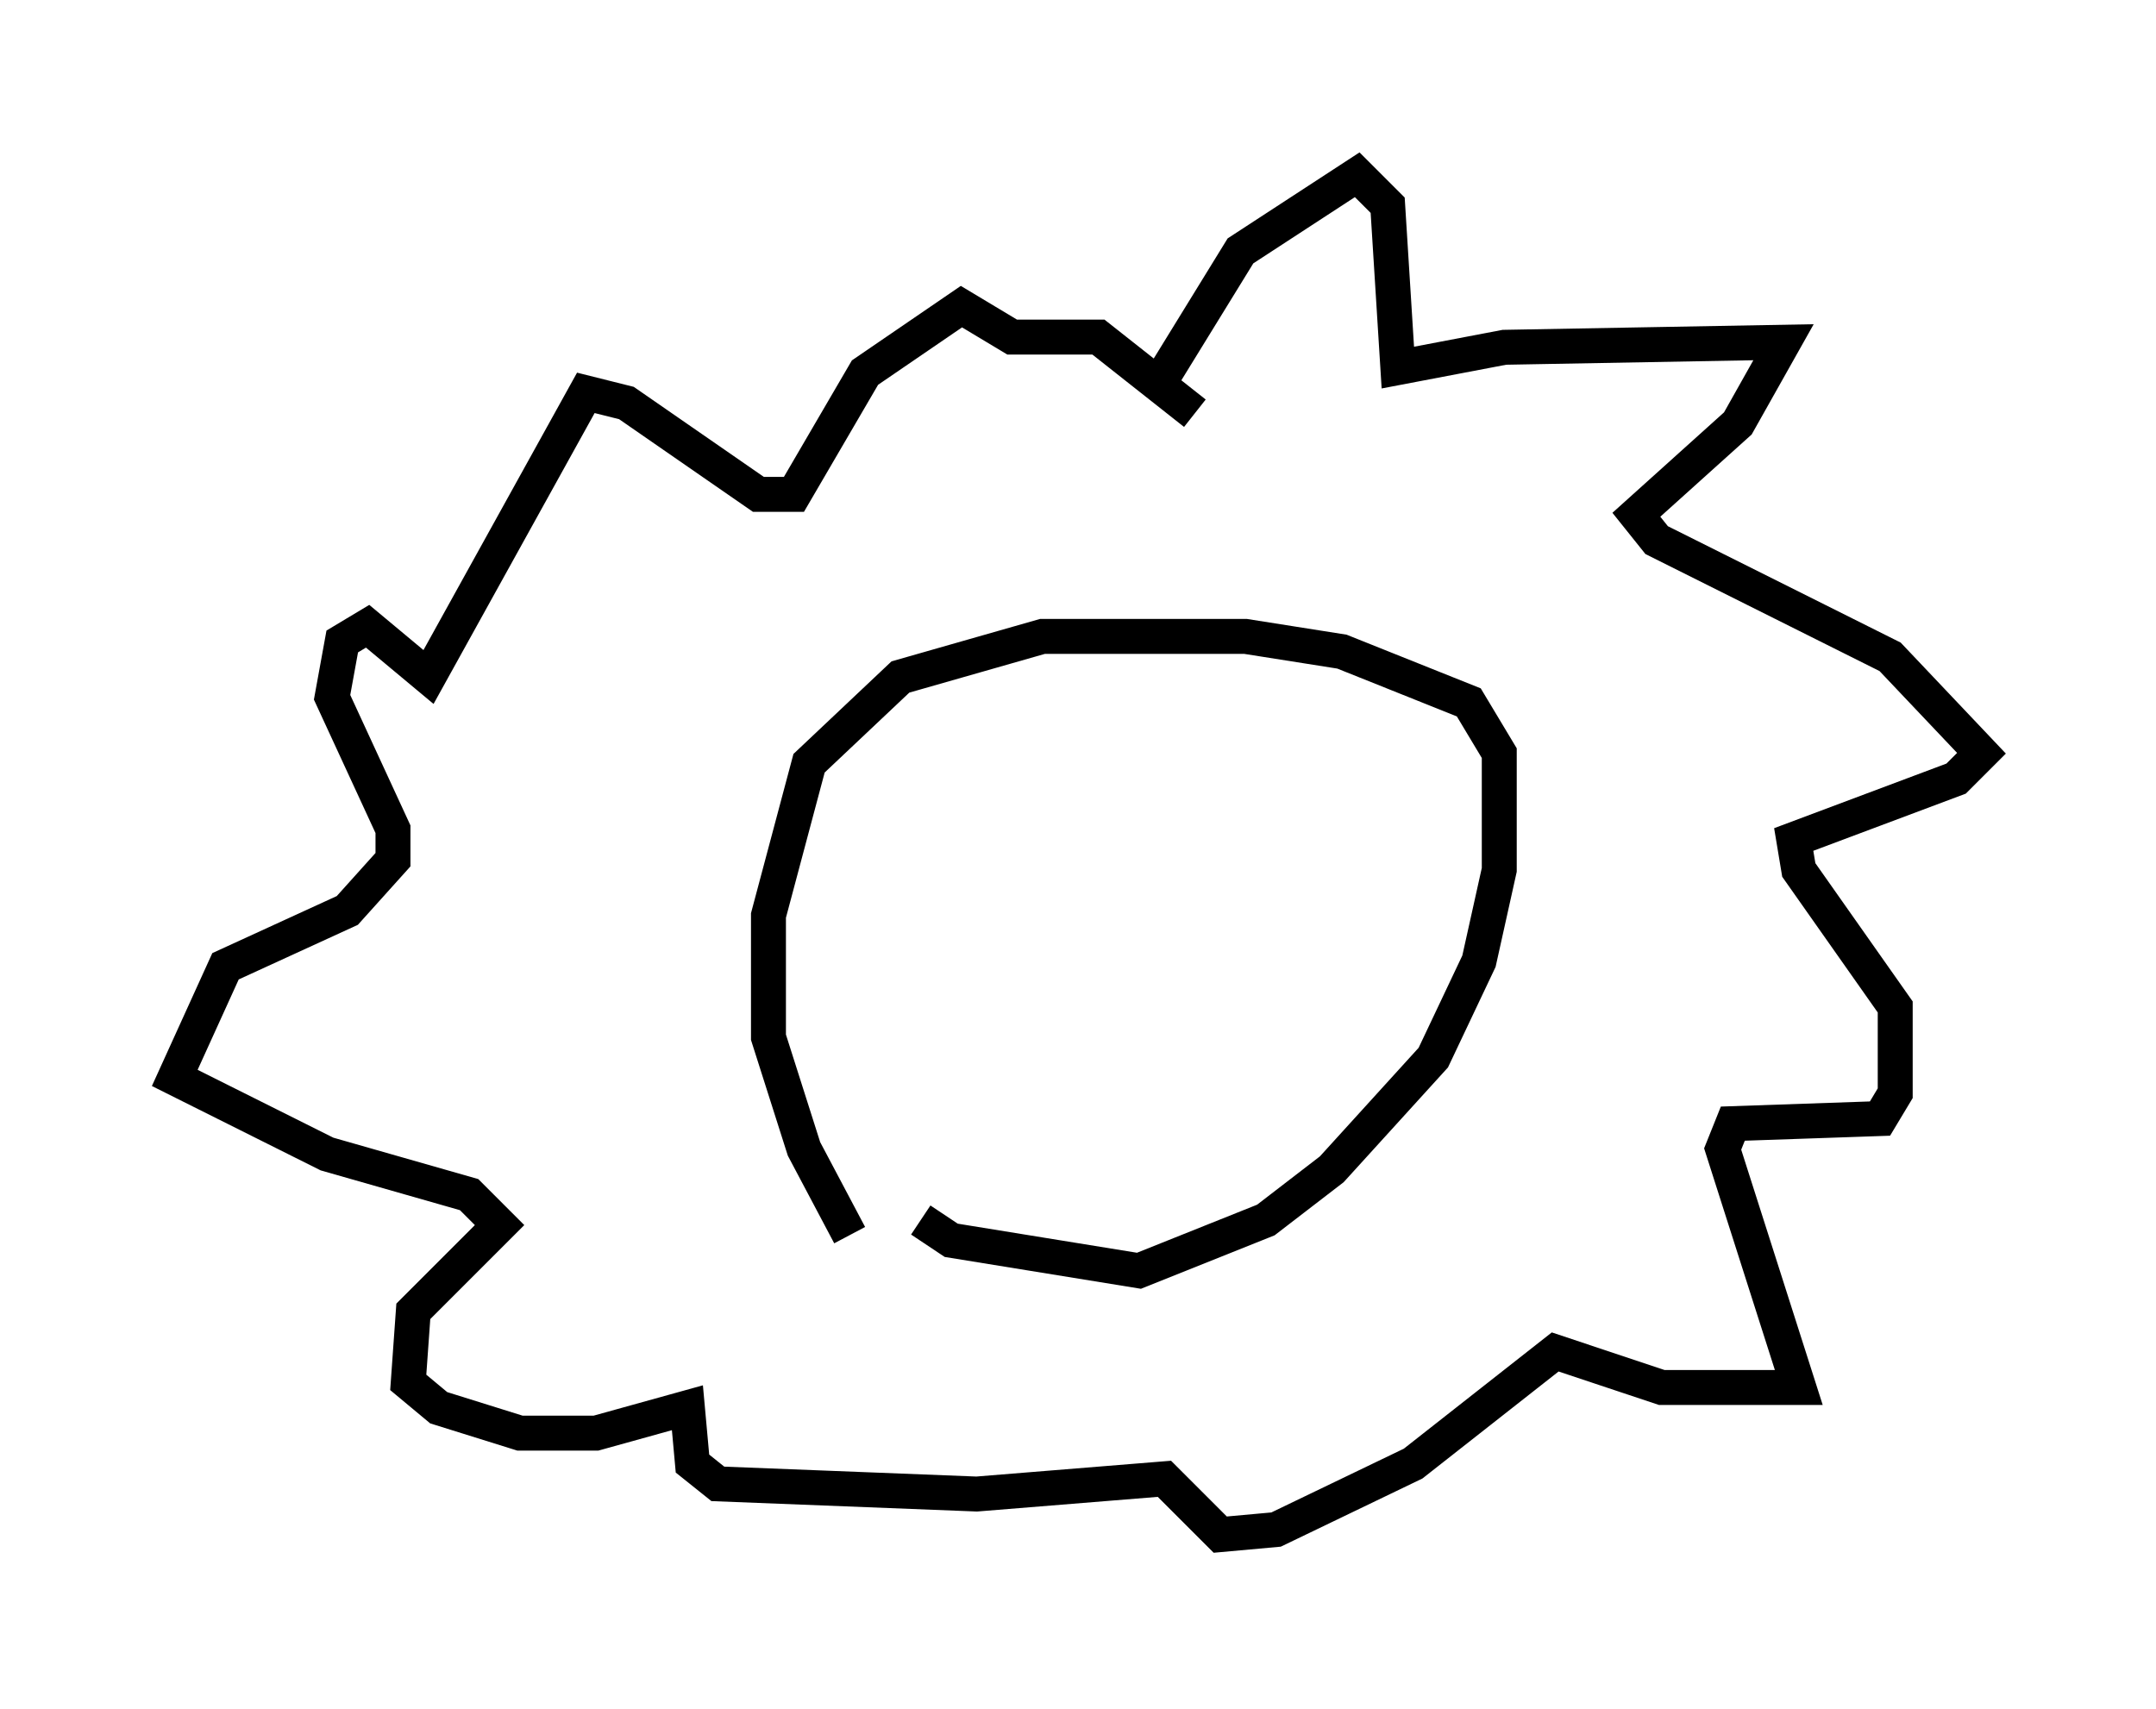 <?xml version="1.0" encoding="utf-8" ?>
<svg baseProfile="full" height="48.927" version="1.1" width="61.709" xmlns="http://www.w3.org/2000/svg" xmlns:ev="http://www.w3.org/2001/xml-events" xmlns:xlink="http://www.w3.org/1999/xlink"><defs /><rect fill="white" height="48.927" width="61.709" x="0" y="0" /><path d="M25.045, 35.503 m-0.726, -0.145 l-1.307, -2.469 -1.017, -3.196 l0.0, -3.486 1.162, -4.358 l2.615, -2.469 4.067, -1.162 l5.81, 0.0 2.76, 0.436 l3.631, 1.453 0.872, 1.453 l0.0, 3.341 -0.581, 2.615 l-1.307, 2.76 -2.905, 3.196 l-1.888, 1.453 -3.631, 1.453 l-5.374, -0.872 -0.872, -0.581 m6.827, -23.966 l2.324, -3.777 3.341, -2.179 l0.872, 0.872 0.291, 4.648 l3.05, -0.581 7.989, -0.145 l-1.307, 2.324 -2.905, 2.615 l0.581, 0.726 6.682, 3.341 l2.615, 2.76 -0.726, 0.726 l-4.648, 1.743 0.145, 0.872 l2.76, 3.922 0.0, 2.469 l-0.436, 0.726 -4.212, 0.145 l-0.291, 0.726 2.179, 6.827 l-3.922, 0.0 -3.05, -1.017 l-4.067, 3.196 -3.922, 1.888 l-1.598, 0.145 -1.598, -1.598 l-5.374, 0.436 -7.408, -0.291 l-0.726, -0.581 -0.145, -1.598 l-2.615, 0.726 -2.179, 0.0 l-2.324, -0.726 -0.872, -0.726 l0.145, -2.034 2.469, -2.469 l-0.872, -0.872 -4.067, -1.162 l-4.358, -2.179 1.453, -3.196 l3.486, -1.598 1.307, -1.453 l0.0, -0.872 -1.743, -3.777 l0.291, -1.598 0.726, -0.436 l1.743, 1.453 4.503, -8.134 l1.162, 0.291 3.777, 2.615 l1.017, 0.0 2.034, -3.486 l2.76, -1.888 1.453, 0.872 l2.469, 0.0 2.76, 2.179 " fill="none" stroke="black" stroke-width="1" /></svg>